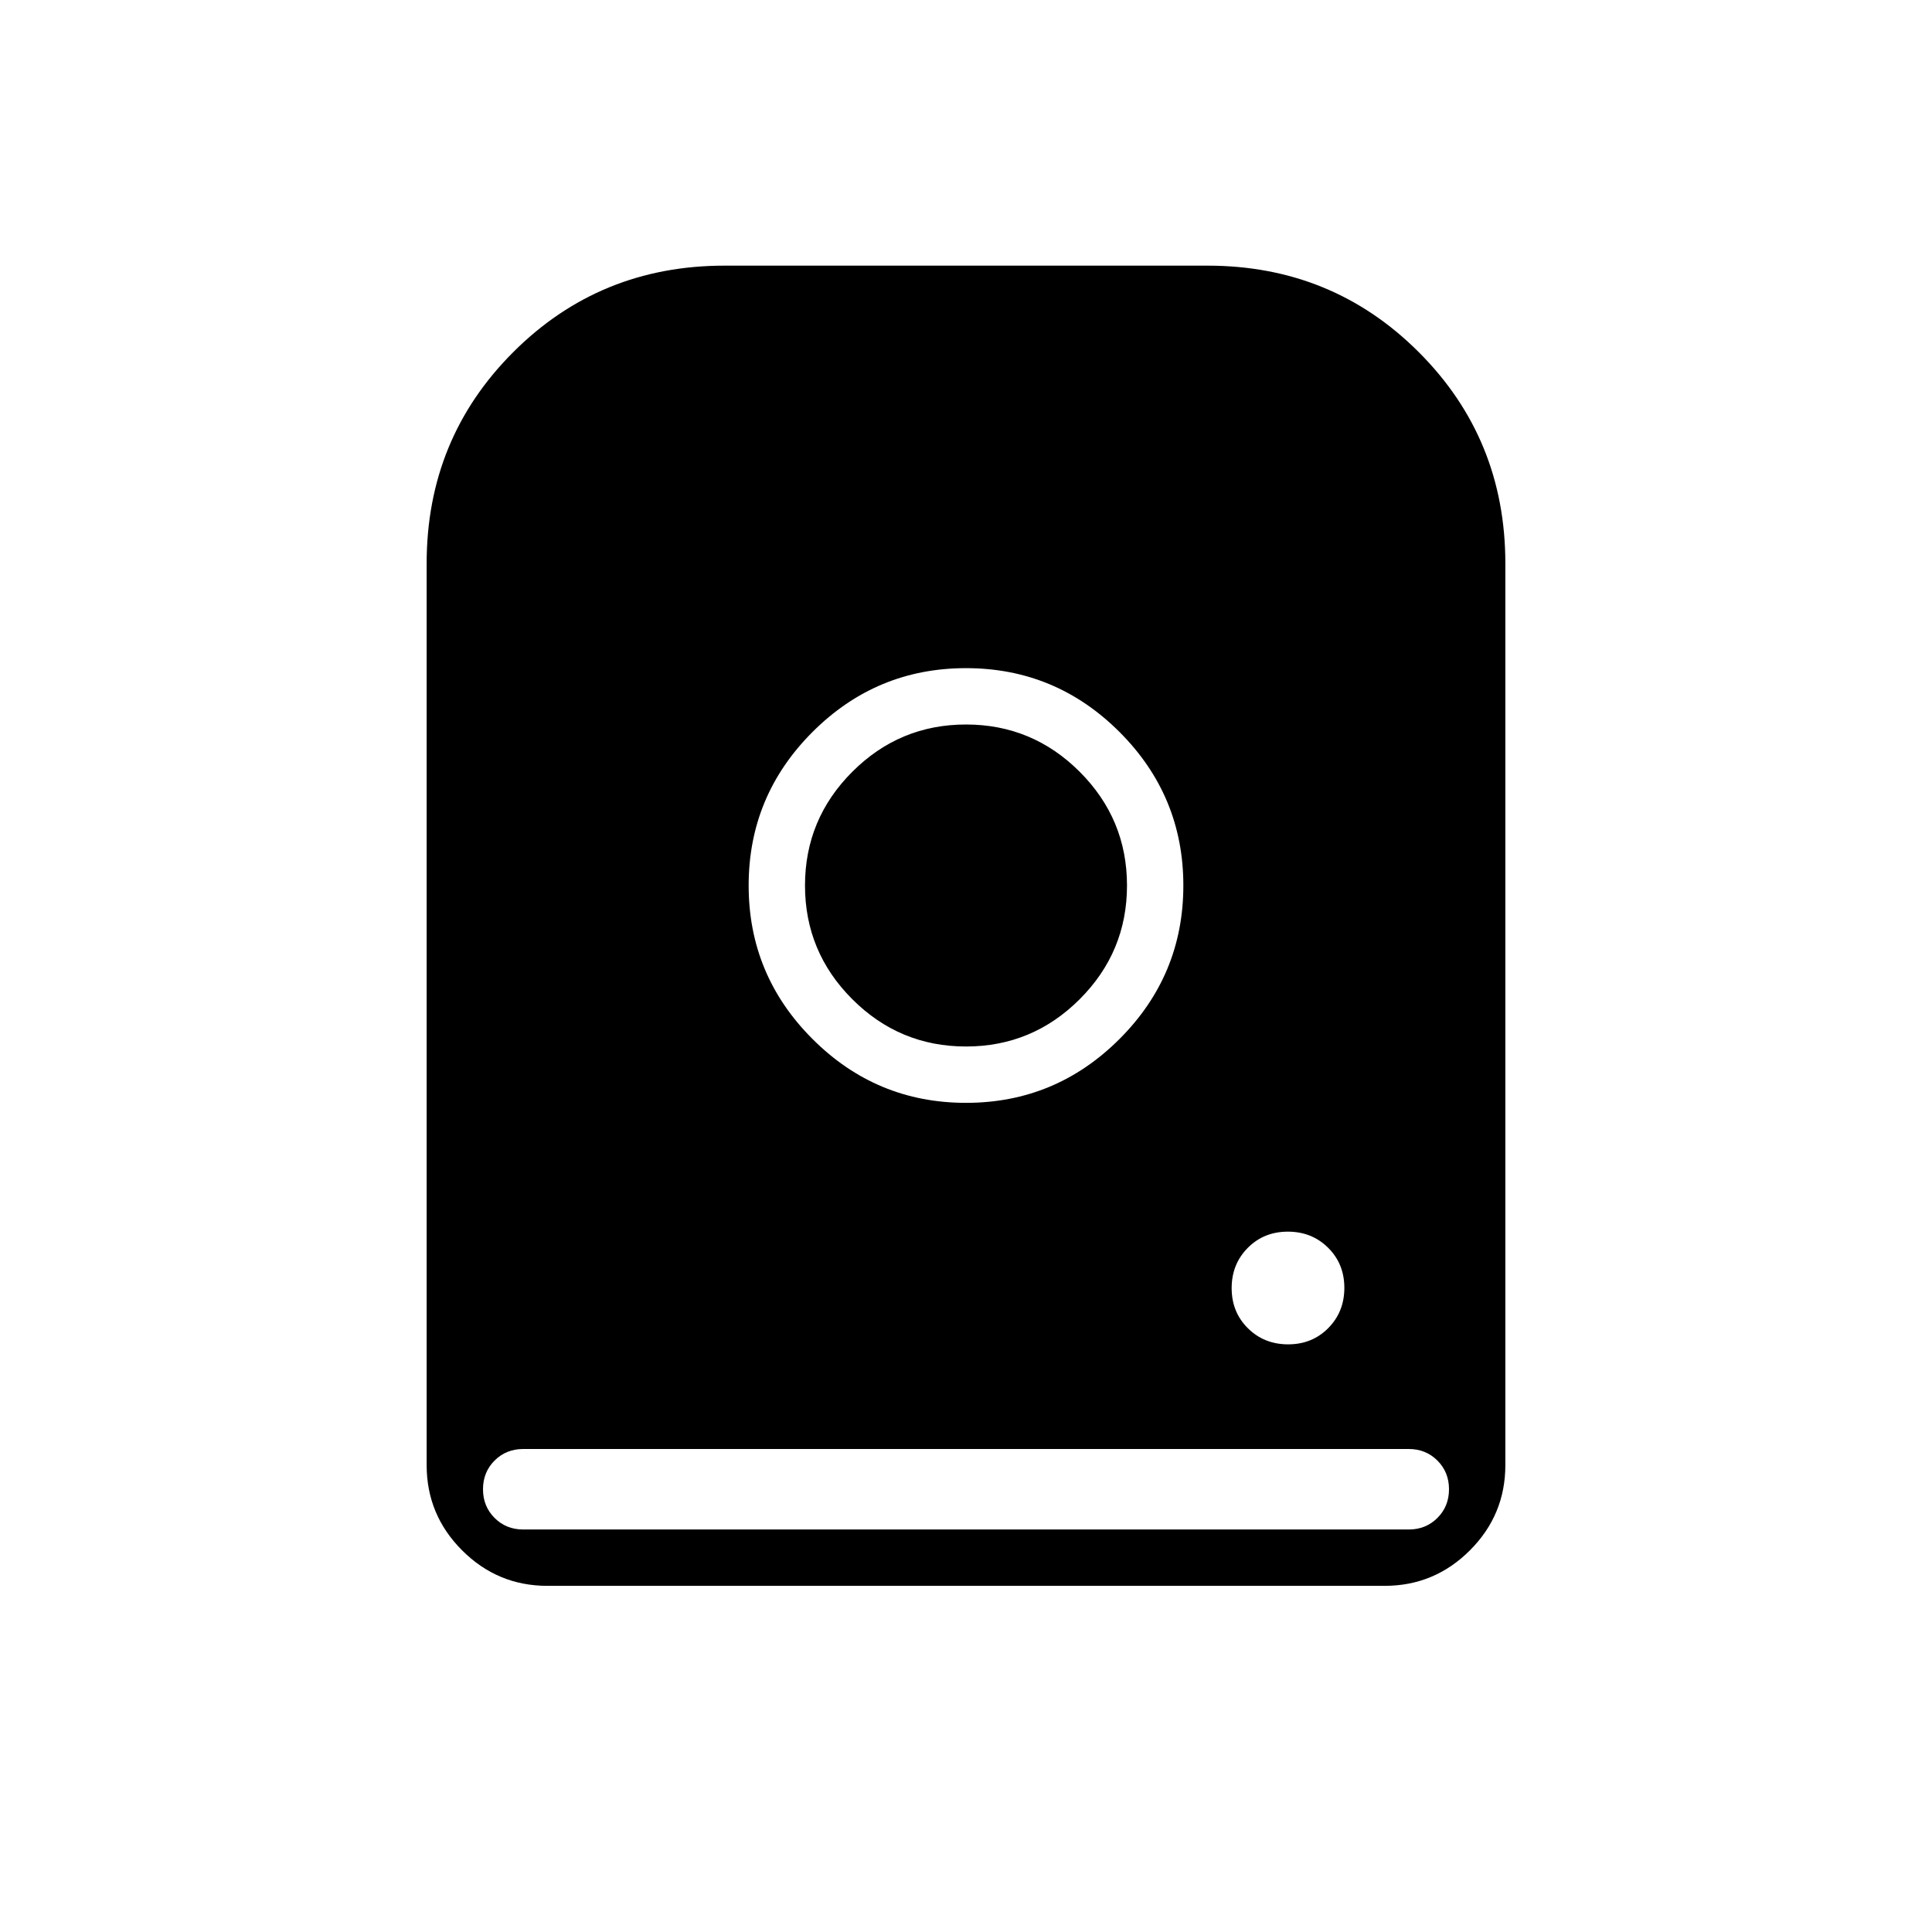 <svg xmlns="http://www.w3.org/2000/svg" height="24" viewBox="0 -960 960 960" width="24"><path d="M480-628q-44.55 0-76.27 31.72Q372-564.55 372-520t31.73 76.27Q435.45-412 480-412t76.28-31.73Q588-475.45 588-520t-31.72-76.28Q524.55-628 480-628Zm0 188q-33 0-56.5-23.5T400-520q0-33 23.5-56.5T480-600q33 0 56.5 23.5T560-520q0 33-23.5 56.5T480-440Zm160.07 148q11.93 0 19.93-8.07t8-20q0-11.93-8.07-19.93t-20-8Q628-348 620-339.93t-8 20q0 11.93 8.07 19.93t20 8ZM212-232v-448q0-62 43-105t105-43h240q62 0 105 43t43 105v448q0 24.75-17.62 42.37Q712.75-172 688-172H272q-24.75 0-42.37-17.63Q212-207.25 212-232Zm48 32h440q8.5 0 14.25-5.75T720-220q0-8.5-5.75-14.25T700-240H260q-8.5 0-14.25 5.75T240-220q0 8.5 5.75 14.25T260-200Z"/></svg>